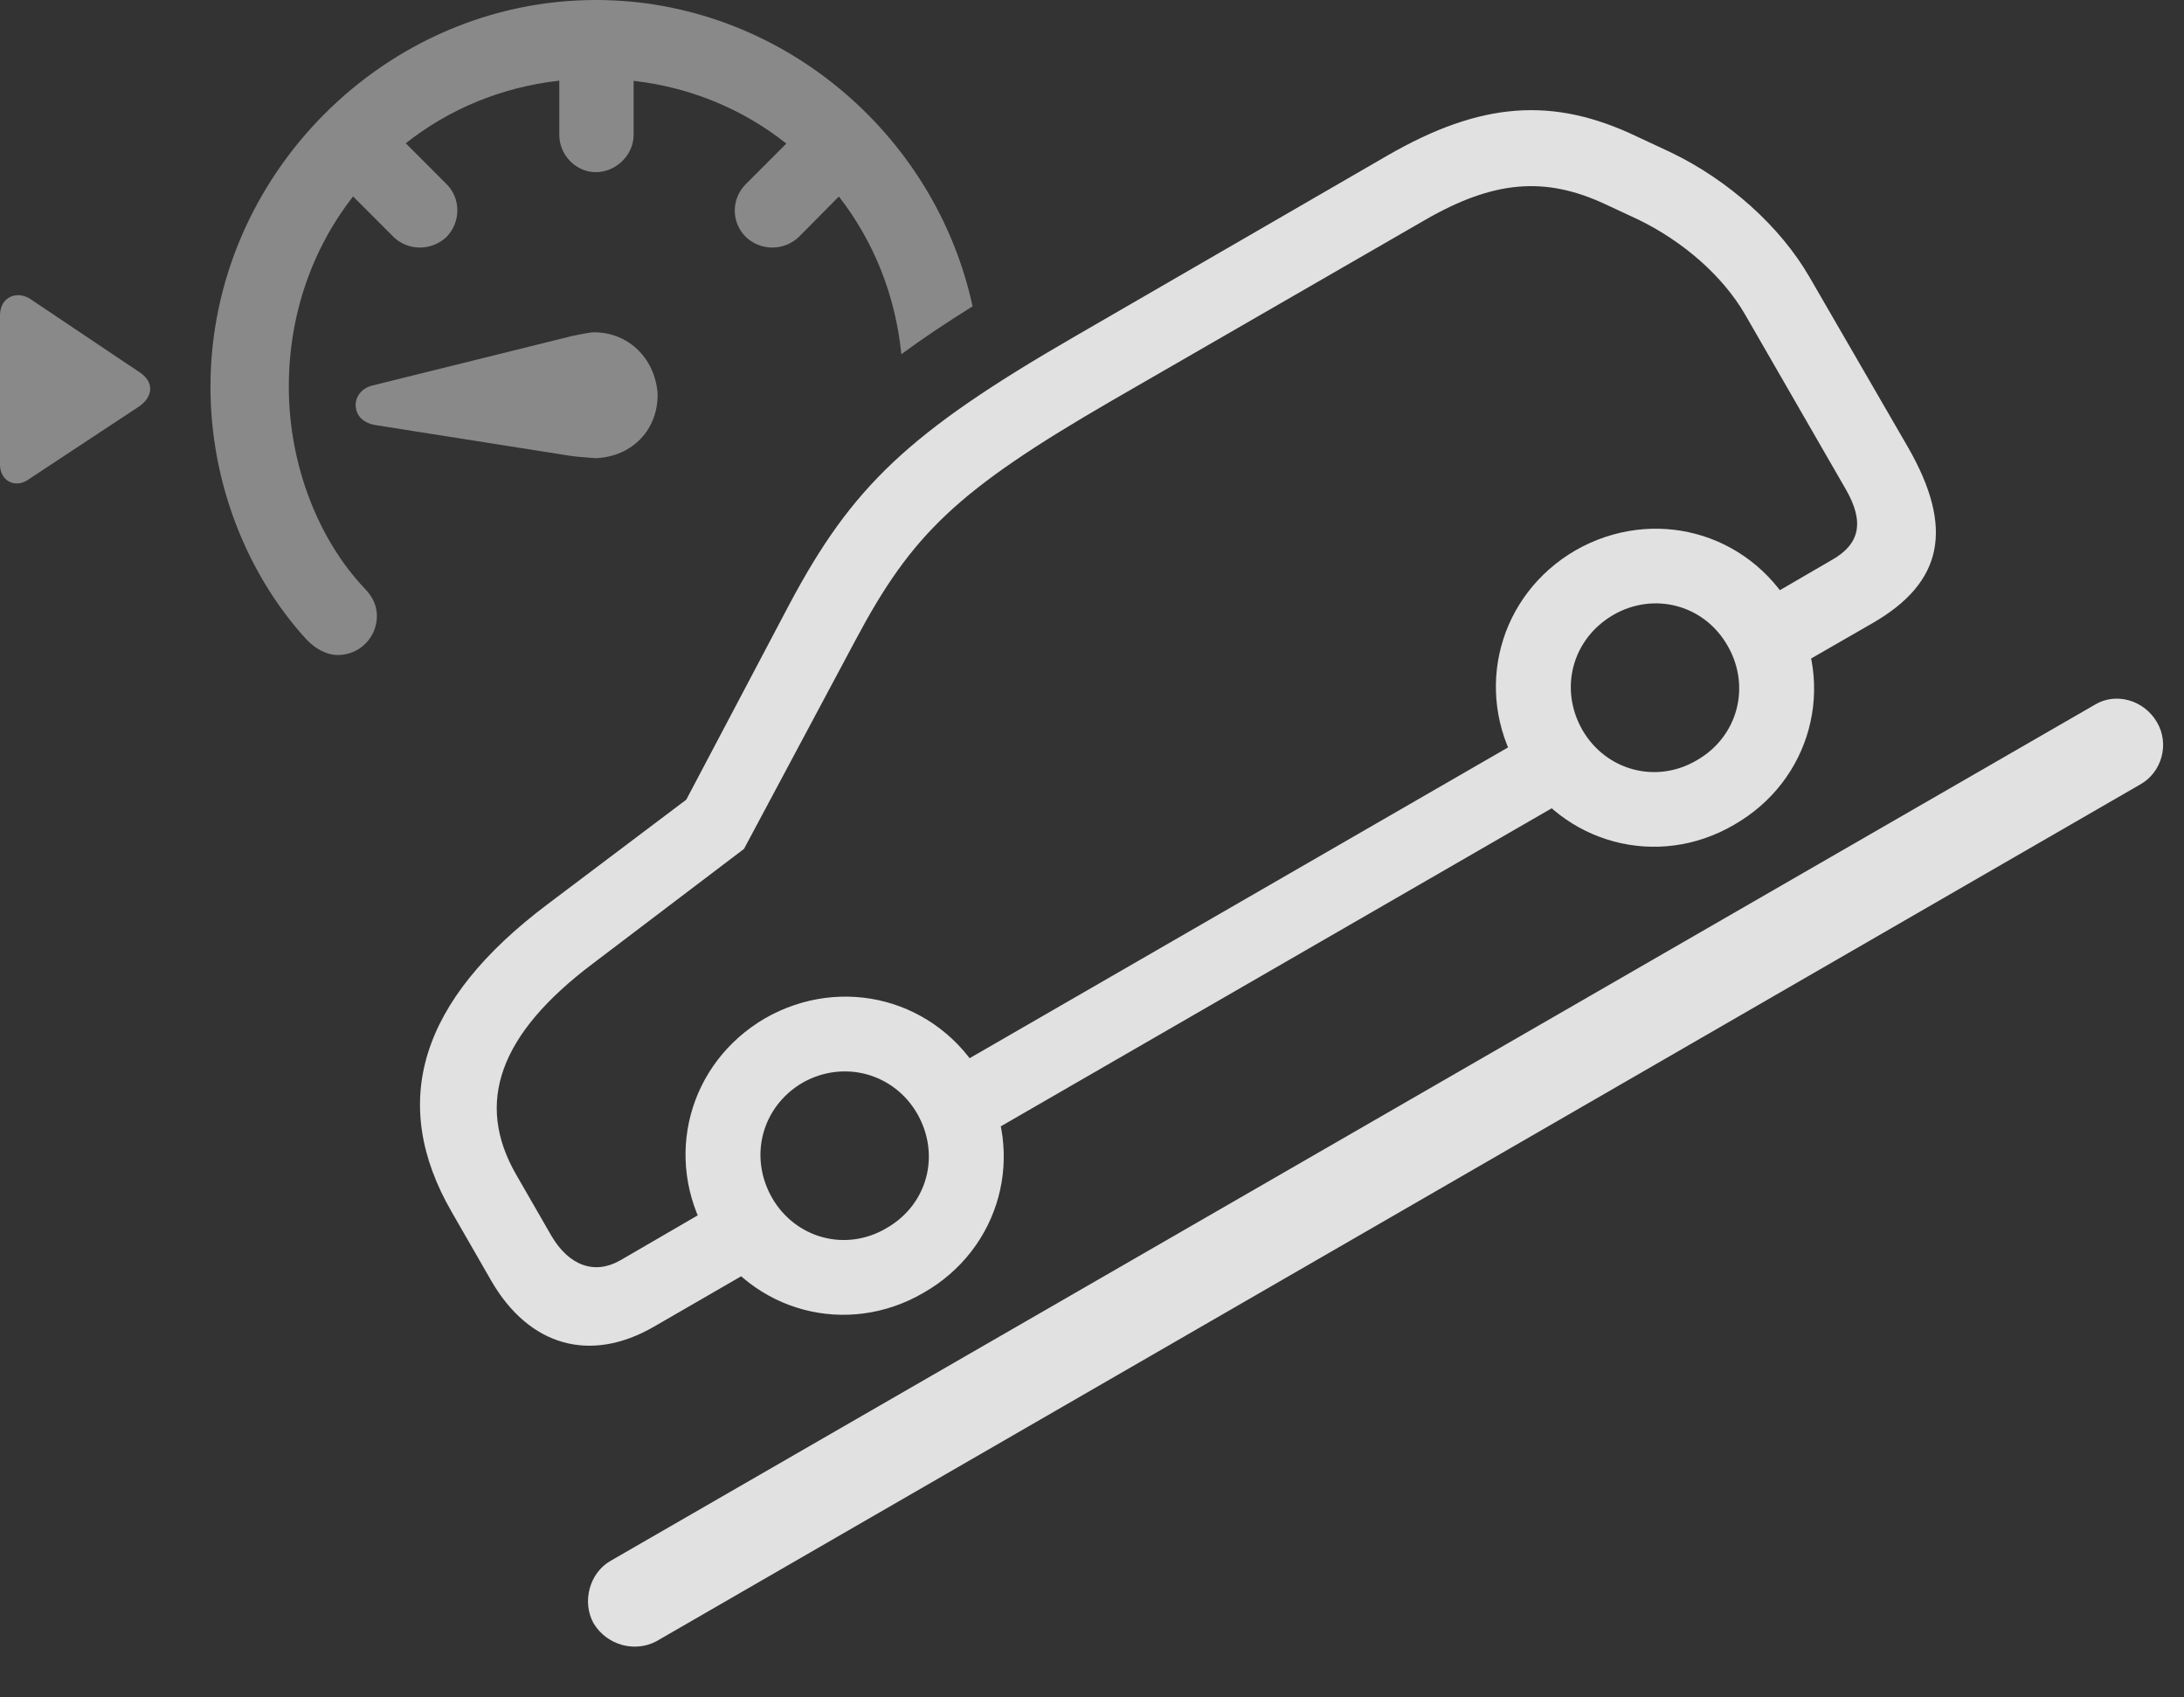 <?xml version="1.0" encoding="UTF-8"?>
<!--Generator: Apple Native CoreSVG 341-->
<!DOCTYPE svg
PUBLIC "-//W3C//DTD SVG 1.1//EN"
       "http://www.w3.org/Graphics/SVG/1.1/DTD/svg11.dtd">
<svg version="1.1" xmlns="http://www.w3.org/2000/svg" xmlns:xlink="http://www.w3.org/1999/xlink" viewBox="0 0 37.295 28.975">
 <rect x="0" y="0" width="37.295" height="28.975" fill="#333333" stroke="none"/>
 <g>
  <rect height="28.975" opacity="0" width="37.295" x="0" y="0"/>
  <path d="M16.608 5.23C16.155 5.512 15.753 5.781 15.392 6.047C15.29 5.029 14.911 4.106 14.325 3.355L13.643 4.043C13.389 4.287 12.988 4.287 12.734 4.043C12.48 3.789 12.49 3.389 12.734 3.145L13.428 2.451C12.7 1.873 11.806 1.492 10.82 1.38L10.82 2.305C10.82 2.646 10.518 2.939 10.176 2.939C9.834 2.939 9.551 2.646 9.551 2.305L9.551 1.377C8.56 1.487 7.661 1.867 6.929 2.446L7.627 3.145C7.871 3.389 7.871 3.789 7.627 4.043C7.373 4.287 6.963 4.287 6.719 4.043L6.029 3.353C5.337 4.239 4.932 5.365 4.932 6.602C4.932 7.969 5.459 9.229 6.211 10.029C6.377 10.195 6.436 10.352 6.436 10.518C6.436 10.879 6.143 11.182 5.771 11.182C5.566 11.182 5.371 11.065 5.225 10.908C4.229 9.814 3.594 8.262 3.594 6.602C3.594 2.998 6.582 0 10.176 0C13.301 0 15.969 2.267 16.608 5.23ZM0.508 5.098L2.373 6.348C2.637 6.514 2.617 6.768 2.383 6.934L0.488 8.184C0.273 8.34 0 8.223 0 7.93L0 5.371C0.01 5.068 0.283 4.961 0.508 5.098ZM11.23 6.719C11.24 7.324 10.81 7.793 10.176 7.822C10.078 7.812 9.873 7.803 9.746 7.783L6.406 7.256C6.191 7.217 6.084 7.09 6.074 6.934C6.064 6.787 6.162 6.631 6.357 6.582L9.629 5.771C9.766 5.732 9.98 5.693 10.107 5.674C10.703 5.654 11.182 6.094 11.23 6.719Z" fill="white" fill-opacity="0.425"/>
  <path d="M10.137 27.715C10.371 28.096 10.85 28.213 11.211 28.018L36.553 13.389C36.914 13.184 37.051 12.705 36.836 12.334C36.611 11.943 36.123 11.816 35.772 12.031L10.42 26.65C10.068 26.855 9.932 27.344 10.137 27.715Z" fill="white" fill-opacity="0.85"/>
  <path d="M11.172 22.646L13.301 21.416L12.666 20.312L10.596 21.514C10.156 21.768 9.717 21.611 9.414 21.094L8.818 20.059C8.105 18.828 8.525 17.656 10.117 16.455L12.705 14.492L14.609 10.928C15.576 9.111 16.348 8.369 18.975 6.846L24.326 3.76C25.508 3.076 26.387 3.008 27.412 3.486L27.979 3.75C28.74 4.121 29.414 4.707 29.795 5.361L31.523 8.359C31.836 8.906 31.768 9.287 31.279 9.561L29.6 10.537L30.234 11.641L31.982 10.635C33.184 9.941 33.369 9.014 32.588 7.646L30.898 4.727C30.4 3.867 29.521 3.076 28.525 2.598L27.959 2.334C26.514 1.641 25.283 1.738 23.691 2.656L18.34 5.752C15.518 7.383 14.551 8.301 13.477 10.322L11.719 13.652L9.346 15.44C7.168 17.08 6.631 18.818 7.715 20.693L8.389 21.865C9.033 22.979 10.078 23.281 11.172 22.646ZM16.514 19.561L27.09 13.457L26.455 12.354L15.879 18.457ZM15.771 22.07C17.09 21.318 17.529 19.688 16.768 18.379C16.006 17.061 14.385 16.631 13.066 17.383C11.758 18.145 11.318 19.766 12.08 21.084C12.842 22.402 14.463 22.832 15.771 22.07ZM15.137 20.967C14.443 21.377 13.584 21.143 13.184 20.449C12.783 19.746 13.008 18.896 13.701 18.486C14.404 18.086 15.264 18.32 15.664 19.014C16.064 19.717 15.84 20.566 15.137 20.967ZM29.609 14.082C30.928 13.33 31.367 11.699 30.605 10.391C29.844 9.072 28.223 8.643 26.904 9.395C25.596 10.156 25.156 11.777 25.918 13.096C26.68 14.404 28.301 14.844 29.609 14.082ZM28.975 12.979C28.281 13.389 27.422 13.154 27.021 12.461C26.621 11.758 26.846 10.908 27.549 10.498C28.242 10.098 29.102 10.322 29.502 11.025C29.902 11.719 29.678 12.578 28.975 12.979Z" fill="white" fill-opacity="0.85"/>
 </g>
</svg>
